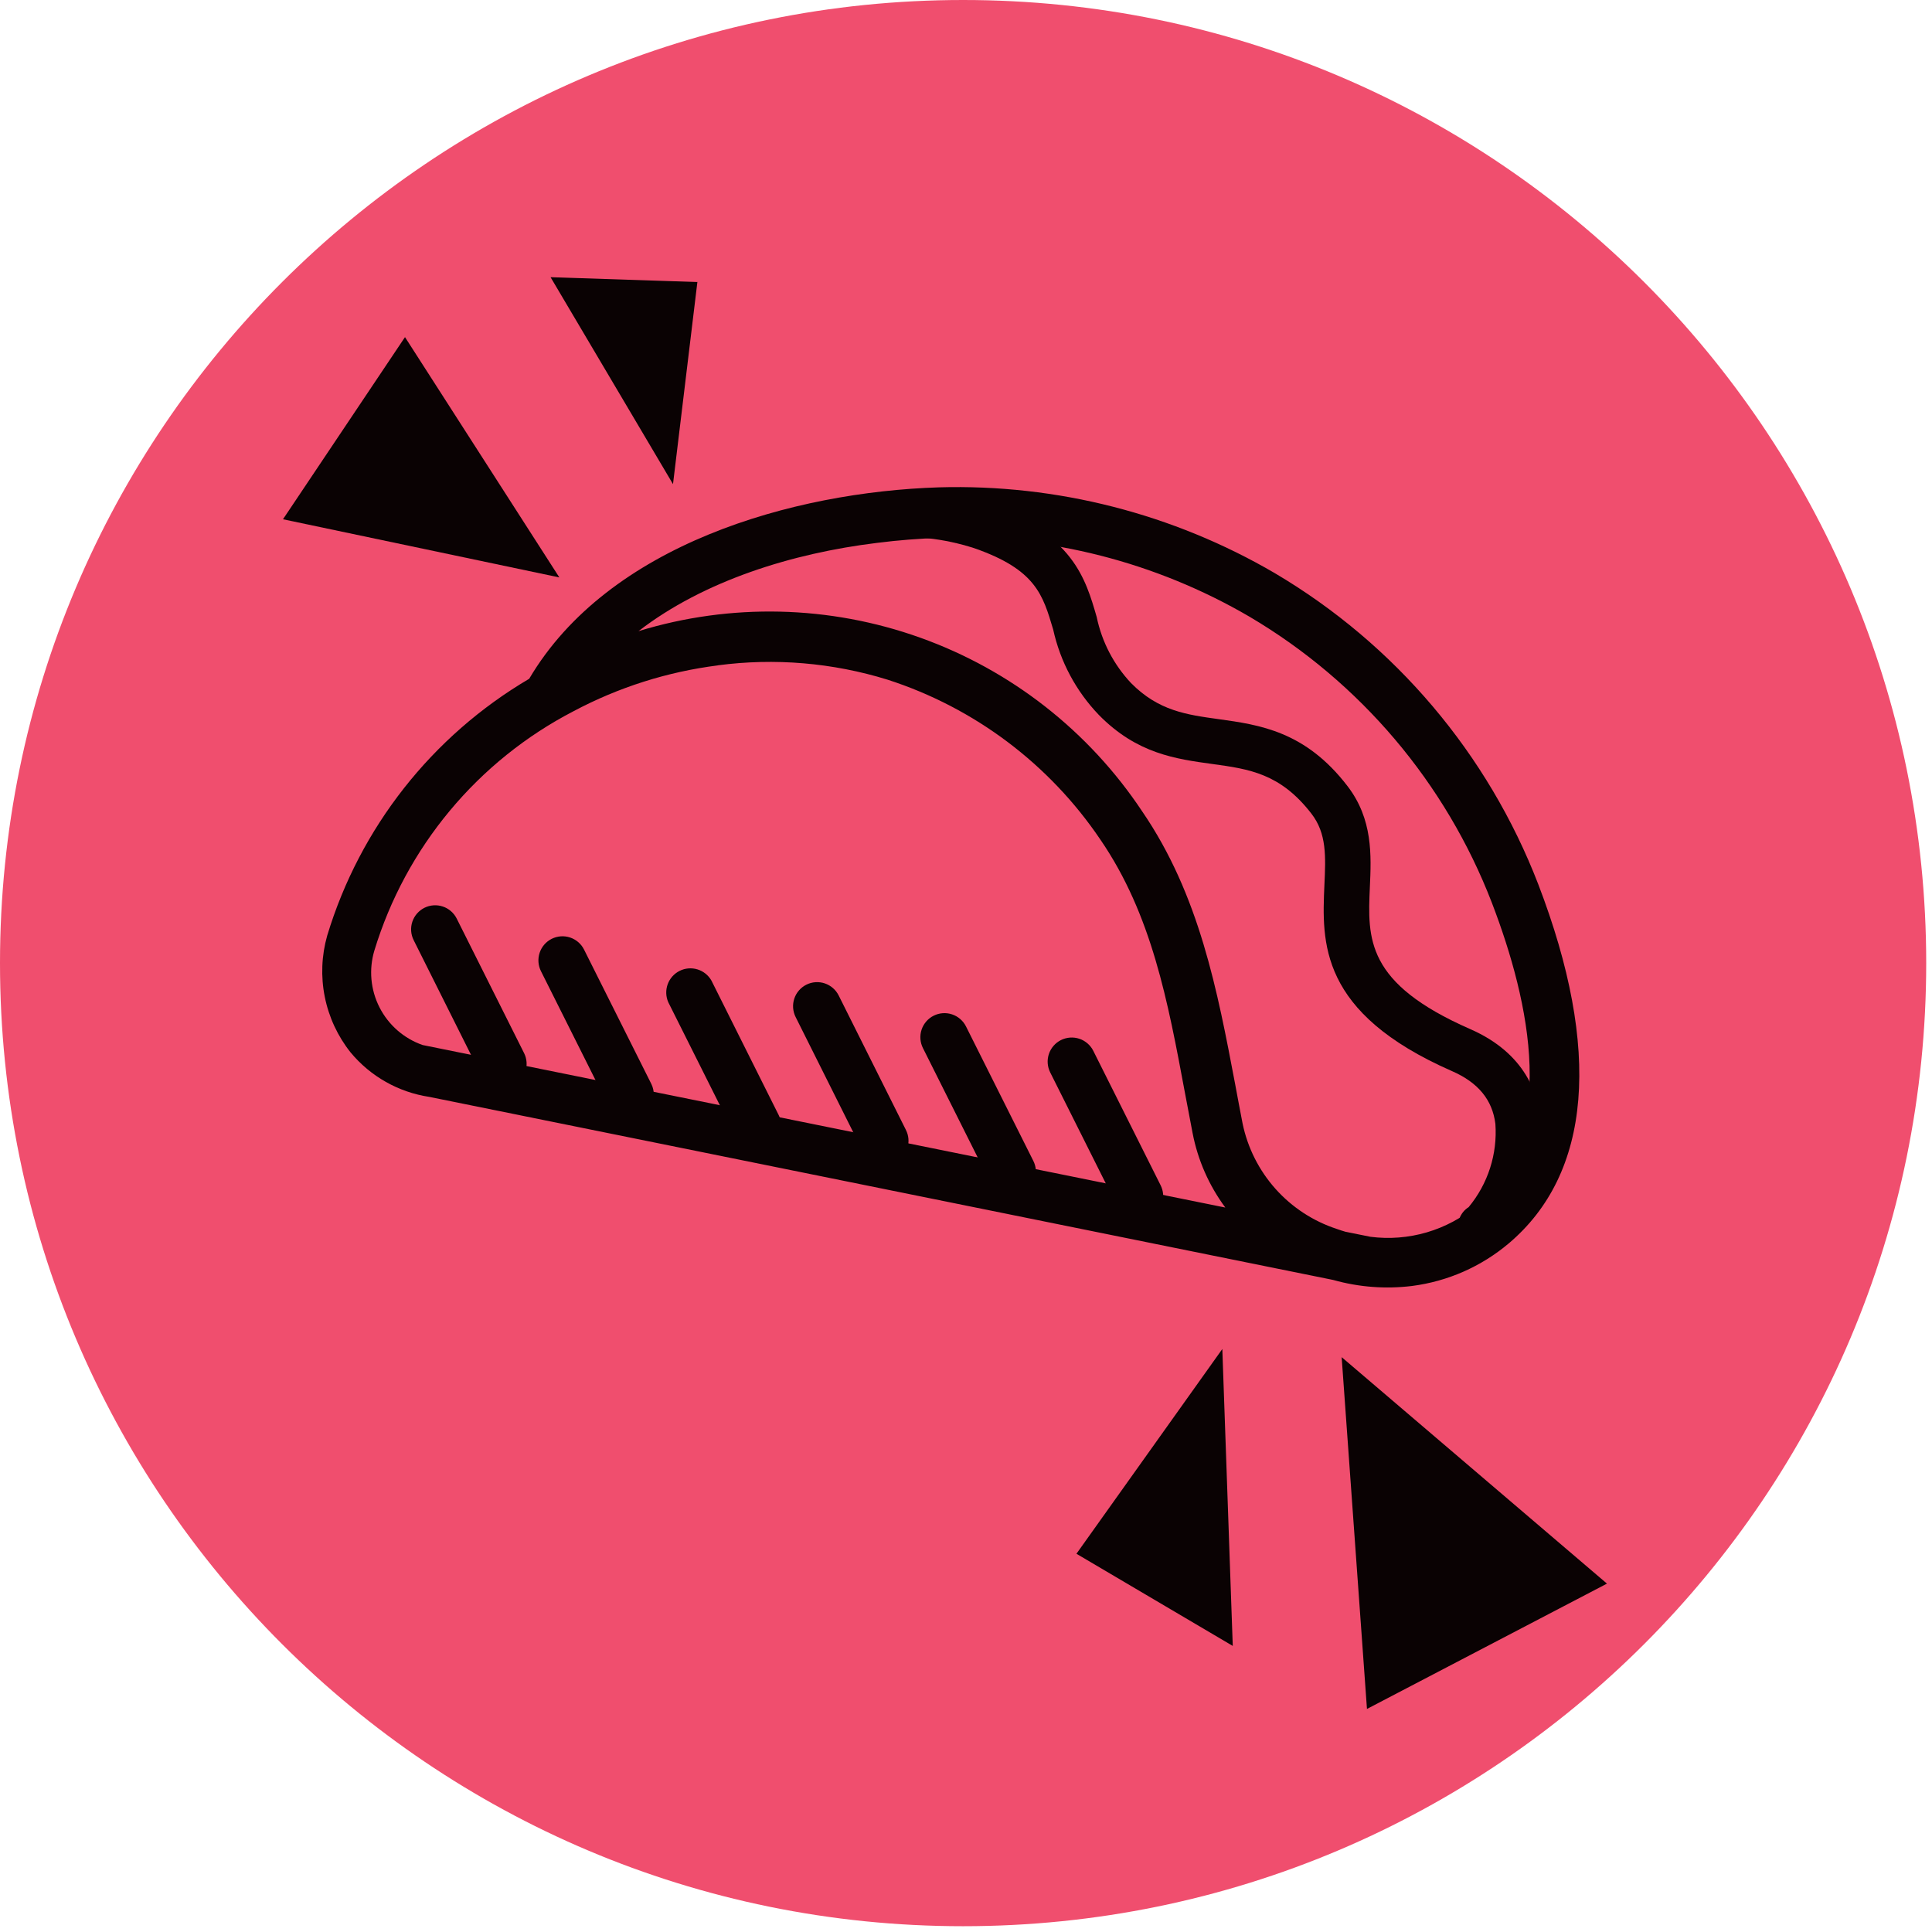 <svg width="187" height="187" viewBox="0 0 187 187" fill="none" xmlns="http://www.w3.org/2000/svg">
<g clip-path="url(#clip0_2_57)">
<path d="M93.22 186.44C144.704 186.44 186.44 144.704 186.44 93.22C186.44 41.736 144.704 0 93.22 0C41.736 0 0 41.736 0 93.22C0 144.704 41.736 186.44 93.22 186.44Z" fill="#F04E6E"/>
<path d="M67.5 27.3L65.14 46.86L53.29 26.83L67.5 27.3Z" fill="#0A0203"/>
<path d="M143.31 120.9C142.834 120.897 142.373 120.74 141.994 120.452C141.615 120.164 141.34 119.762 141.209 119.304C141.079 118.847 141.1 118.36 141.27 117.916C141.439 117.471 141.748 117.094 142.15 116.84C144.021 114.588 144.949 111.7 144.74 108.78C144.45 106.46 143.08 104.78 140.53 103.67C127.64 98.01 127.95 91.19 128.19 85.67C128.32 82.89 128.42 80.67 126.93 78.75C123.93 74.87 120.93 74.44 117.36 73.95C113.79 73.46 110.04 72.95 106.36 69.2C104.156 66.905 102.626 64.047 101.94 60.94C100.94 57.58 100.27 55.14 94.3 53.06C91.363 52.111 88.263 51.771 85.19 52.06C84.611 52.1 84.039 51.908 83.601 51.526C83.163 51.145 82.895 50.605 82.855 50.025C82.815 49.446 83.007 48.874 83.389 48.436C83.771 47.998 84.311 47.73 84.89 47.69C88.556 47.362 92.25 47.78 95.75 48.92C103.85 51.75 105.07 55.99 106.15 59.72C106.648 62.12 107.8 64.335 109.48 66.12C112.13 68.8 114.84 69.18 117.98 69.61C121.9 70.16 126.35 70.77 130.42 76.08C132.89 79.29 132.73 82.79 132.59 85.87C132.37 90.87 132.18 95.17 142.31 99.61C147.67 101.96 149 105.98 149.18 108.94C149.49 114.06 146.53 119.32 144.44 120.55C144.104 120.771 143.712 120.892 143.31 120.9V120.9Z" fill="#0A0203"/>
<path d="M129.05 123.89L128.71 123.82L41.56 106.17C38.573 105.721 35.856 104.187 33.93 101.86C32.683 100.291 31.828 98.448 31.435 96.483C31.042 94.518 31.122 92.488 31.67 90.56C34.831 80.111 41.811 71.236 51.22 65.7C58.89 52.7 76.7 47.62 90.89 47.17C102.283 46.847 113.538 49.722 123.38 55.47C135.033 62.35 144.021 72.964 148.89 85.59C155.03 101.59 154.04 113.59 146.02 120.36C143.363 122.6 140.117 124.027 136.67 124.47C134.117 124.784 131.526 124.587 129.05 123.89V123.89ZM61.8 61.09C70.72 58.357 80.284 58.578 89.069 61.721C97.853 64.864 105.387 70.759 110.55 78.53C116.1 86.63 117.84 95.93 119.55 104.93C119.79 106.2 120.02 107.47 120.27 108.74C120.756 111.094 121.856 113.278 123.457 115.071C125.059 116.864 127.105 118.202 129.39 118.95C129.67 119.05 129.94 119.14 130.22 119.22L132.65 119.71C134.475 119.944 136.328 119.799 138.094 119.283C139.859 118.766 141.499 117.89 142.91 116.71C150.91 109.98 148.11 97.05 144.4 87.38C139.922 75.771 131.655 66.014 120.94 59.69C111.888 54.406 101.537 51.763 91.06 52.06C89.06 52.12 86.97 52.28 84.86 52.55C76.7 53.55 68.13 56.2 61.8 61.09ZM69.51 64.4C64.612 65.017 59.868 66.521 55.51 68.84C50.918 71.22 46.847 74.494 43.538 78.47C40.229 82.445 37.748 87.042 36.24 91.99C35.687 93.824 35.864 95.801 36.735 97.508C37.605 99.215 39.101 100.52 40.91 101.15L118.6 116.88C117.016 114.741 115.932 112.274 115.43 109.66C115.18 108.38 114.94 107.1 114.7 105.82C113.04 96.92 111.48 88.52 106.51 81.27C101.57 73.954 94.321 68.504 85.92 65.79C80.598 64.142 74.983 63.668 69.46 64.4H69.51Z" fill="#0A0203"/>
<path d="M48.63 105.29C48.196 105.29 47.771 105.169 47.402 104.941C47.033 104.714 46.735 104.388 46.54 104L40.04 91C39.902 90.726 39.82 90.428 39.797 90.122C39.775 89.816 39.813 89.508 39.91 89.218C40.007 88.926 40.16 88.657 40.361 88.426C40.562 88.194 40.807 88.004 41.081 87.867C41.356 87.73 41.654 87.649 41.96 87.628C42.266 87.607 42.574 87.646 42.864 87.744C43.155 87.842 43.423 87.996 43.654 88.198C43.885 88.4 44.074 88.645 44.21 88.92L50.72 101.92C50.998 102.467 51.048 103.101 50.861 103.686C50.674 104.27 50.264 104.756 49.72 105.04C49.383 105.213 49.008 105.298 48.63 105.29V105.29Z" fill="#0A0203"/>
<path d="M60.95 108.29C60.518 108.29 60.094 108.17 59.726 107.942C59.358 107.714 59.062 107.388 58.87 107L52.36 94C52.083 93.447 52.037 92.807 52.232 92.22C52.427 91.633 52.847 91.147 53.4 90.87C53.953 90.593 54.593 90.547 55.18 90.742C55.767 90.937 56.253 91.357 56.53 91.91L63.04 104.91C63.217 105.266 63.3 105.662 63.281 106.059C63.263 106.456 63.143 106.842 62.934 107.181C62.725 107.519 62.433 107.798 62.086 107.992C61.739 108.187 61.348 108.289 60.95 108.29V108.29Z" fill="#0A0203"/>
<path d="M73.28 111.29C72.846 111.291 72.421 111.171 72.051 110.943C71.682 110.715 71.384 110.388 71.19 110L64.68 97C64.441 96.451 64.422 95.831 64.626 95.268C64.831 94.704 65.243 94.241 65.779 93.973C66.315 93.705 66.933 93.653 67.506 93.828C68.079 94.002 68.564 94.389 68.86 94.91L75.36 107.91C75.641 108.458 75.693 109.095 75.506 109.681C75.318 110.268 74.906 110.756 74.36 111.04C74.026 111.21 73.655 111.296 73.28 111.29V111.29Z" fill="#0A0203"/>
<path d="M85.6 112.73C85.166 112.73 84.741 112.609 84.372 112.381C84.003 112.153 83.705 111.828 83.51 111.44L77.01 98.44C76.872 98.166 76.79 97.868 76.767 97.562C76.745 97.256 76.783 96.948 76.88 96.657C76.977 96.366 77.13 96.097 77.331 95.866C77.532 95.634 77.777 95.444 78.051 95.307C78.326 95.17 78.624 95.089 78.93 95.068C79.236 95.047 79.543 95.086 79.834 95.184C80.125 95.282 80.393 95.436 80.624 95.638C80.855 95.84 81.044 96.085 81.18 96.36L87.68 109.36C87.96 109.907 88.012 110.542 87.825 111.127C87.638 111.712 87.226 112.198 86.68 112.48C86.346 112.651 85.975 112.737 85.6 112.73V112.73Z" fill="#0A0203"/>
<path d="M97.92 115.73C97.487 115.731 97.063 115.611 96.695 115.383C96.327 115.155 96.031 114.828 95.84 114.44L89.33 101.44C89.193 101.166 89.111 100.868 89.089 100.563C89.067 100.257 89.105 99.95 89.202 99.66C89.298 99.369 89.451 99.1 89.652 98.869C89.852 98.637 90.096 98.447 90.37 98.31C90.644 98.173 90.942 98.091 91.247 98.069C91.553 98.047 91.86 98.085 92.15 98.182C92.441 98.278 92.71 98.431 92.941 98.632C93.173 98.832 93.363 99.076 93.5 99.35L100.01 112.35C100.291 112.898 100.343 113.535 100.156 114.121C99.968 114.708 99.556 115.196 99.01 115.48C98.673 115.652 98.299 115.738 97.92 115.73Z" fill="#0A0203"/>
<path d="M110.25 118.09C109.816 118.091 109.39 117.971 109.021 117.743C108.652 117.515 108.354 117.188 108.16 116.8L101.65 103.8C101.513 103.526 101.431 103.228 101.409 102.923C101.387 102.617 101.425 102.31 101.522 102.02C101.618 101.729 101.771 101.46 101.972 101.229C102.172 100.997 102.416 100.807 102.69 100.67C102.964 100.533 103.262 100.451 103.567 100.429C103.873 100.407 104.18 100.445 104.47 100.542C104.761 100.638 105.03 100.791 105.261 100.992C105.493 101.192 105.683 101.436 105.82 101.71L112.33 114.71C112.611 115.258 112.663 115.895 112.476 116.481C112.288 117.068 111.876 117.556 111.33 117.84C110.996 118.01 110.625 118.096 110.25 118.09Z" fill="#0A0203"/>
<path d="M27.39 50.26L39.2 32.63L54.14 55.89L27.39 50.26Z" fill="#0A0203"/>
<path d="M155.54 153.28L132.31 165.41L129.86 131.36L155.54 153.28Z" fill="#0A0203"/>
<path d="M104.19 150.39L118.31 130.57L119.32 159.31L104.19 150.39Z" fill="#0A0203"/>
</g>
<defs>
<clipPath id="clip0_2_57">
<rect width="186.44" height="186.44" fill="white"/>
</clipPath>
</defs>
</svg>
